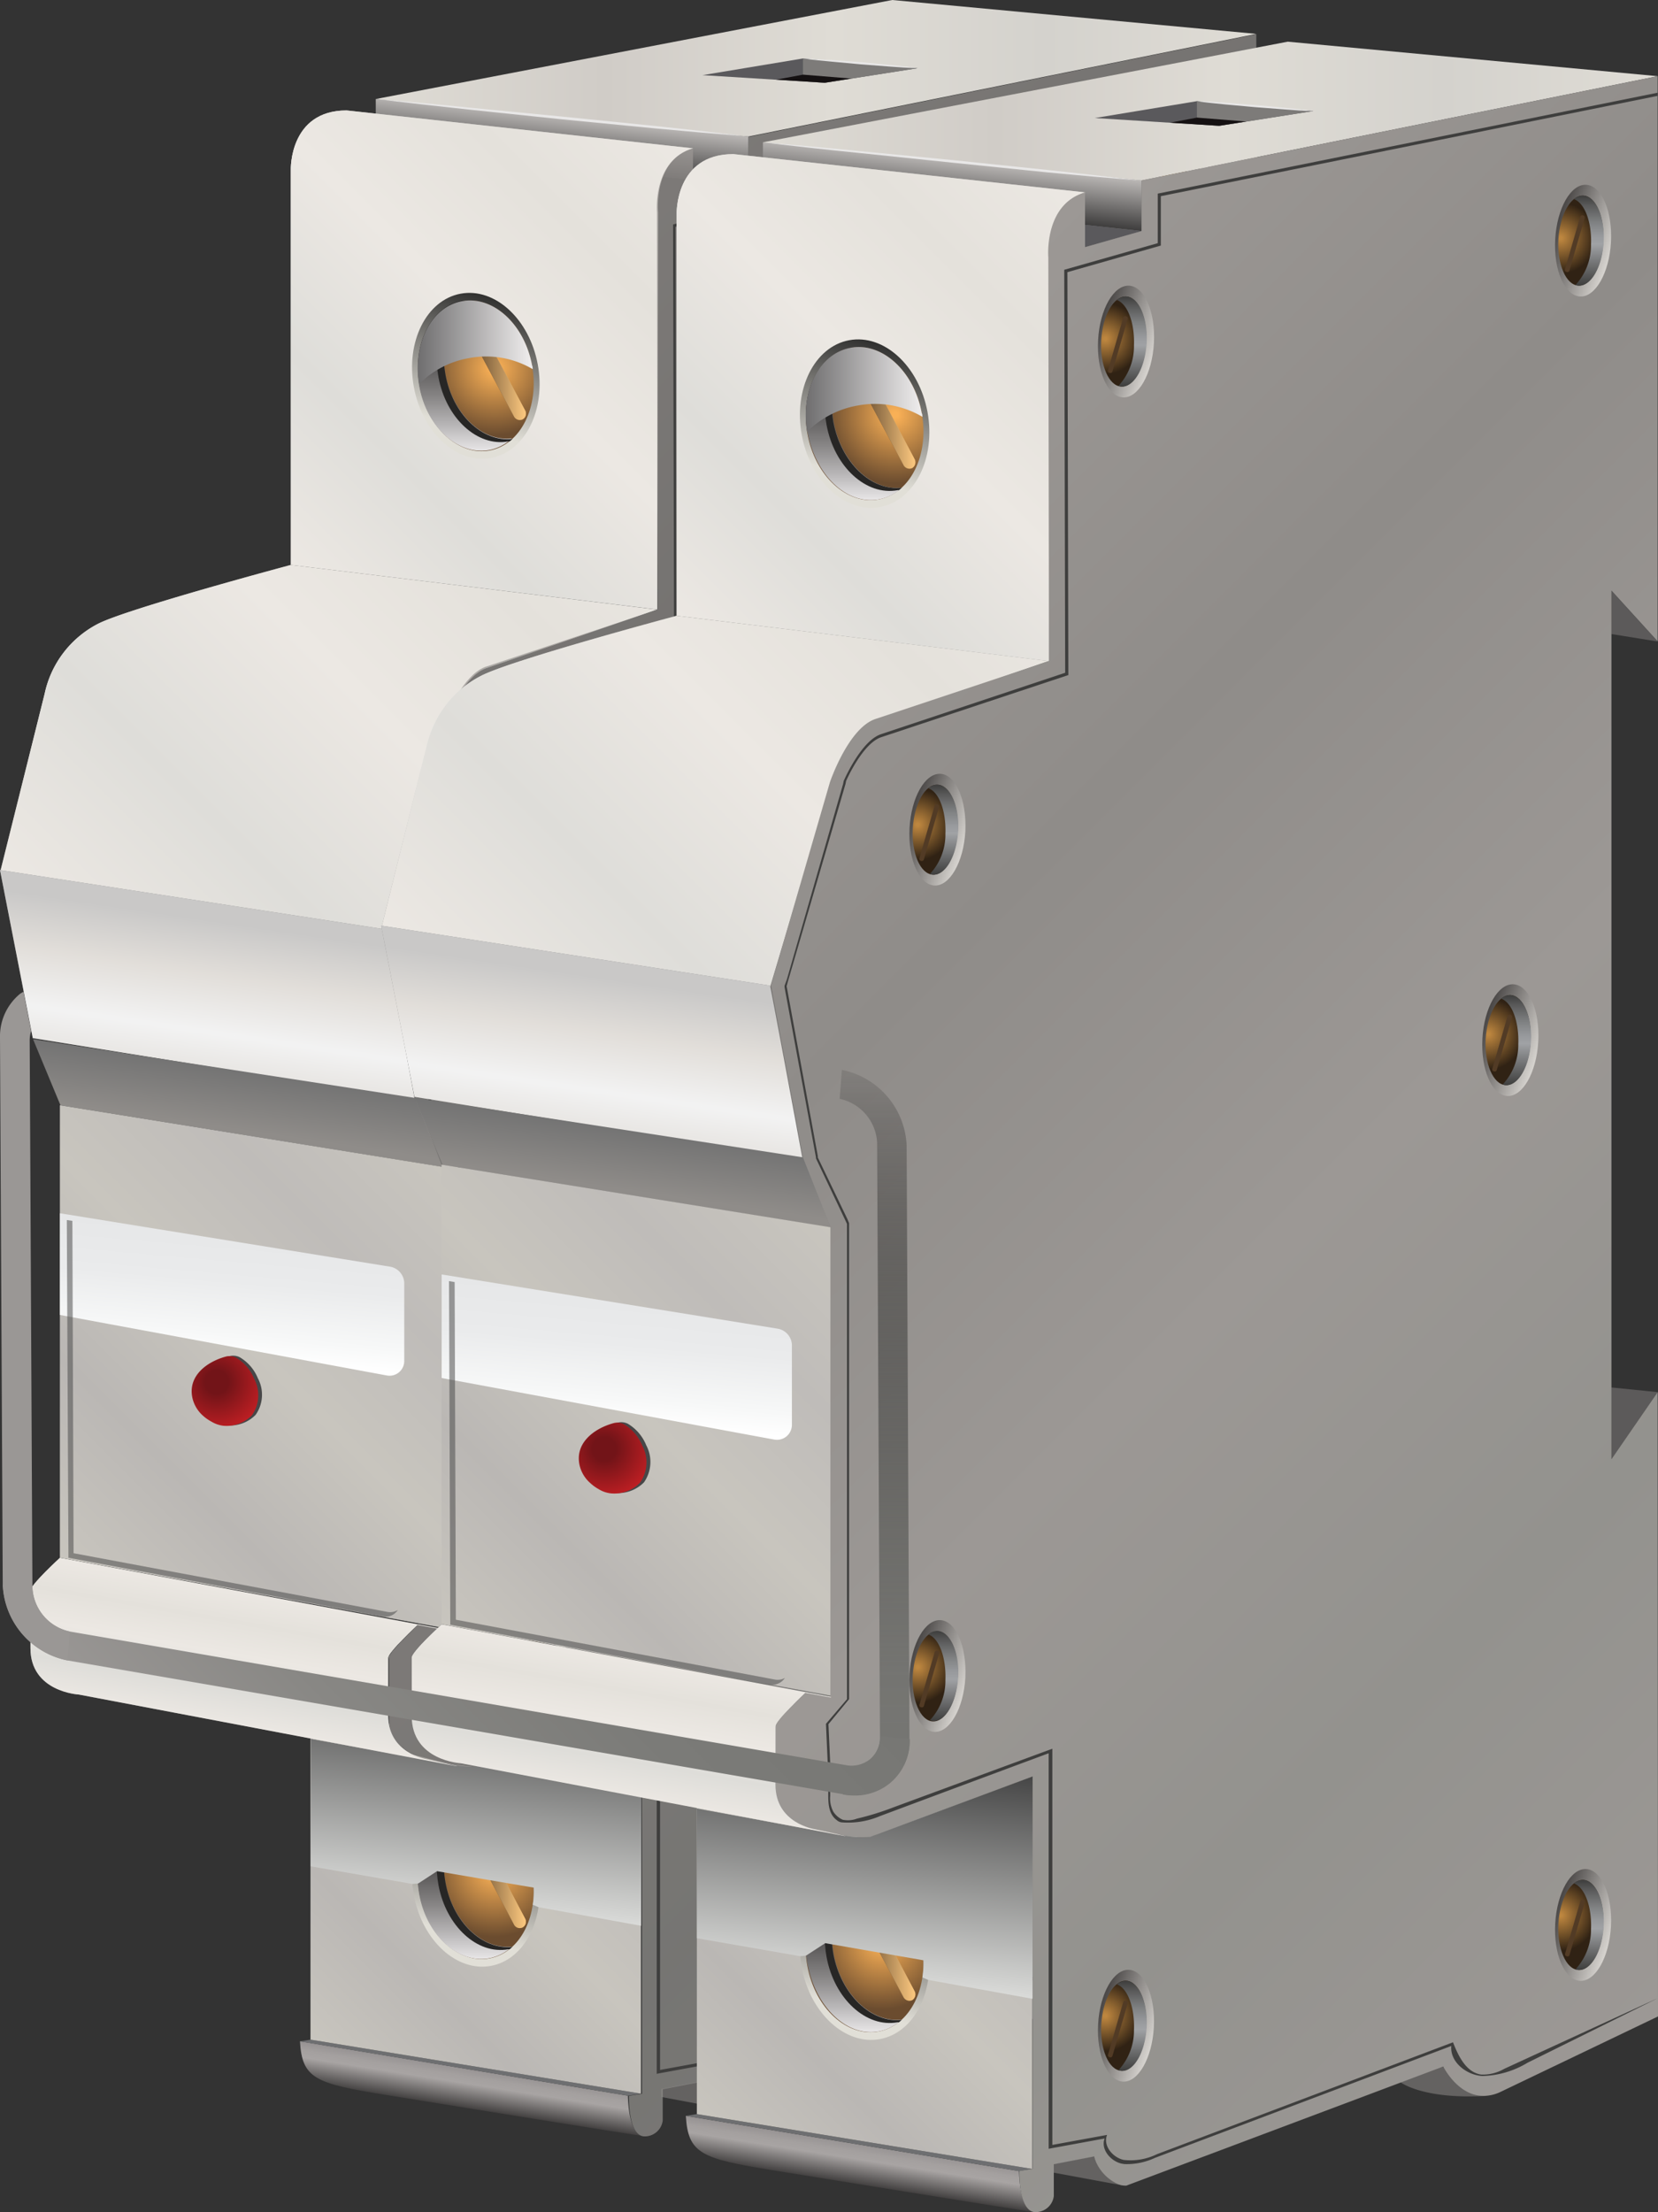 <svg xmlns="http://www.w3.org/2000/svg" xmlns:xlink="http://www.w3.org/1999/xlink" viewBox="0 0 193.79 258.46"><rect x="0" y="0" width="193.79" height="258.46" fill="#333333" stroke="none"/><defs><style>.cls-1{isolation:isolate;}.cls-2{fill:#646261;}.cls-3{fill:url(#linear-gradient);}.cls-4{fill:url(#linear-gradient-2);}.cls-5{fill:url(#linear-gradient-3);}.cls-102,.cls-106,.cls-110,.cls-114,.cls-119,.cls-12,.cls-121,.cls-123,.cls-124,.cls-127,.cls-24,.cls-28,.cls-32,.cls-36,.cls-40,.cls-44,.cls-48,.cls-52,.cls-58,.cls-6,.cls-60,.cls-62,.cls-64,.cls-69,.cls-73,.cls-75,.cls-79,.cls-8,.cls-86,.cls-90,.cls-94,.cls-98{mix-blend-mode:multiply;}.cls-6{fill:url(#linear-gradient-4);}.cls-7{fill:url(#未命名的渐变_63);}.cls-75,.cls-8{opacity:0.9;}.cls-8{fill:url(#未命名的渐变_80);}.cls-9{fill:url(#未命名的渐变_83);}.cls-10{fill:url(#linear-gradient-5);}.cls-11{fill:url(#linear-gradient-6);}.cls-12{fill:url(#linear-gradient-7);}.cls-13{fill:#5a595c;}.cls-14{fill:url(#linear-gradient-8);}.cls-15{fill:#6e6f71;}.cls-16{fill:url(#linear-gradient-9);}.cls-17{fill:#5c5a5a;}.cls-18{opacity:0.7;fill:url(#linear-gradient-10);}.cls-19{fill:#3e3e3d;}.cls-20{fill:#7d7b79;}.cls-21{fill:url(#linear-gradient-11);}.cls-22{fill:url(#radial-gradient);}.cls-23{fill:url(#linear-gradient-12);}.cls-24{fill:url(#linear-gradient-13);}.cls-25{fill:url(#linear-gradient-14);}.cls-26{fill:url(#radial-gradient-2);}.cls-27{fill:url(#linear-gradient-15);}.cls-28{fill:url(#linear-gradient-16);}.cls-29{fill:url(#linear-gradient-17);}.cls-30{fill:url(#radial-gradient-3);}.cls-31{fill:url(#linear-gradient-18);}.cls-32{fill:url(#linear-gradient-19);}.cls-33{fill:url(#linear-gradient-20);}.cls-34{fill:url(#radial-gradient-4);}.cls-35{fill:url(#linear-gradient-21);}.cls-36{fill:url(#linear-gradient-22);}.cls-37{fill:url(#linear-gradient-23);}.cls-38{fill:url(#radial-gradient-5);}.cls-39{fill:url(#linear-gradient-24);}.cls-40{fill:url(#linear-gradient-25);}.cls-41{fill:url(#linear-gradient-26);}.cls-42{fill:url(#radial-gradient-6);}.cls-43{fill:url(#linear-gradient-27);}.cls-44{fill:url(#linear-gradient-28);}.cls-45{fill:url(#linear-gradient-29);}.cls-46{fill:url(#radial-gradient-7);}.cls-47{fill:url(#linear-gradient-30);}.cls-48{fill:url(#linear-gradient-31);}.cls-49{fill:url(#radial-gradient-8);}.cls-50{fill:url(#linear-gradient-32);}.cls-51{fill:url(#linear-gradient-33);}.cls-52{fill:url(#linear-gradient-34);}.cls-53{fill:#272625;}.cls-54{fill:url(#linear-gradient-35);}.cls-55{fill:url(#radial-gradient-11);}.cls-56{fill:url(#linear-gradient-36);}.cls-57{fill:url(#linear-gradient-37);}.cls-58{fill:url(#linear-gradient-38);}.cls-59{fill:url(#linear-gradient-39);}.cls-60{fill:url(#linear-gradient-40);}.cls-61{fill:url(#Super_Soft_Black_Vignette_3);}.cls-62{fill:url(#linear-gradient-41);}.cls-63{fill:#e8e7e7;}.cls-64{fill:url(#linear-gradient-42);}.cls-65,.cls-67{fill:#474748;}.cls-66{fill:url(#未命名的渐变_44);}.cls-67{opacity:0.52;}.cls-68{fill:url(#未命名的渐变_84);}.cls-69{fill:url(#linear-gradient-43);}.cls-70{fill:url(#linear-gradient-44);}.cls-71{fill:url(#linear-gradient-45);}.cls-72{fill:url(#linear-gradient-46);}.cls-73{fill:url(#linear-gradient-47);}.cls-74{fill:url(#未命名的渐变_63-2);}.cls-75{fill:url(#未命名的渐变_80-2);}.cls-76{fill:url(#未命名的渐变_83-2);}.cls-77{fill:url(#linear-gradient-48);}.cls-78{fill:url(#linear-gradient-49);}.cls-79{fill:url(#linear-gradient-50);}.cls-80{fill:url(#linear-gradient-51);}.cls-81{fill:url(#linear-gradient-52);}.cls-82{fill:url(#linear-gradient-53);}.cls-83{fill:url(#linear-gradient-54);}.cls-84{fill:url(#radial-gradient-14);}.cls-85{fill:url(#linear-gradient-55);}.cls-86{fill:url(#linear-gradient-56);}.cls-87{fill:url(#linear-gradient-57);}.cls-88{fill:url(#radial-gradient-15);}.cls-89{fill:url(#linear-gradient-58);}.cls-90{fill:url(#linear-gradient-59);}.cls-91{fill:url(#linear-gradient-60);}.cls-92{fill:url(#radial-gradient-16);}.cls-93{fill:url(#linear-gradient-61);}.cls-94{fill:url(#linear-gradient-62);}.cls-95{fill:url(#linear-gradient-63);}.cls-96{fill:url(#radial-gradient-17);}.cls-97{fill:url(#linear-gradient-64);}.cls-98{fill:url(#linear-gradient-65);}.cls-99{fill:url(#linear-gradient-66);}.cls-100{fill:url(#radial-gradient-18);}.cls-101{fill:url(#linear-gradient-67);}.cls-102{fill:url(#linear-gradient-68);}.cls-103{fill:url(#linear-gradient-69);}.cls-104{fill:url(#radial-gradient-19);}.cls-105{fill:url(#linear-gradient-70);}.cls-106{fill:url(#linear-gradient-71);}.cls-107{fill:url(#linear-gradient-72);}.cls-108{fill:url(#radial-gradient-20);}.cls-109{fill:url(#linear-gradient-73);}.cls-110{fill:url(#linear-gradient-74);}.cls-111{fill:url(#radial-gradient-21);}.cls-112{fill:url(#linear-gradient-75);}.cls-113{fill:url(#linear-gradient-76);}.cls-114{fill:url(#linear-gradient-77);}.cls-115{fill:url(#linear-gradient-78);}.cls-116{fill:url(#radial-gradient-24);}.cls-117{fill:url(#linear-gradient-79);}.cls-118{fill:url(#linear-gradient-80);}.cls-119{fill:url(#linear-gradient-81);}.cls-120{fill:url(#linear-gradient-82);}.cls-121{fill:url(#linear-gradient-83);}.cls-122{fill:url(#Super_Soft_Black_Vignette_3-2);}.cls-123{fill:url(#linear-gradient-84);}.cls-124{fill:url(#linear-gradient-85);}.cls-125{fill:url(#未命名的渐变_44-2);}.cls-126{fill:url(#未命名的渐变_84-2);}.cls-127{fill:url(#linear-gradient-86);}.cls-128{fill:url(#未命名的渐变_140);}.cls-129{fill:url(#未命名的渐变_131);}.cls-130{fill:#9a9795;}</style><linearGradient id="linear-gradient" x1="65.36" y1="19.79" x2="66.03" y2="13.68" gradientUnits="userSpaceOnUse"><stop offset="0" stop-color="#353434"/><stop offset="1" stop-color="#b9b6b4"/></linearGradient><linearGradient id="linear-gradient-2" x1="43.92" y1="7.97" x2="146.84" y2="7.97" gradientUnits="userSpaceOnUse"><stop offset="0" stop-color="#dfdcd5"/><stop offset="0.26" stop-color="#d0ccc7"/><stop offset="0.52" stop-color="#dfdcd5"/><stop offset="0.76" stop-color="#d4d2cd"/><stop offset="1" stop-color="#dfdcd5"/></linearGradient><linearGradient id="linear-gradient-3" x1="36.21" y1="107.74" x2="41.03" y2="61.91" gradientUnits="userSpaceOnUse"><stop offset="0" stop-color="#818180"/><stop offset="0.56" stop-color="#f2f3f2"/><stop offset="0.62" stop-color="#e5e6e5"/><stop offset="0.73" stop-color="#c4c5c3"/><stop offset="0.87" stop-color="#8e8f8d"/><stop offset="1" stop-color="#575856"/></linearGradient><linearGradient id="linear-gradient-4" x1="8.41" y1="110.05" x2="68.28" y2="50.18" gradientUnits="userSpaceOnUse"><stop offset="0" stop-color="#ece8e3"/><stop offset="0.26" stop-color="#deddd9"/><stop offset="0.52" stop-color="#ece8e3"/><stop offset="0.76" stop-color="#e4e1db"/><stop offset="1" stop-color="#ece8e3"/></linearGradient><linearGradient id="未命名的渐变_63" x1="76.05" y1="115.07" x2="76.91" y2="115.07" gradientUnits="userSpaceOnUse"><stop offset="0" stop-color="#818180"/><stop offset="0.56" stop-color="#a3a3a3"/><stop offset="0.67" stop-color="#969796"/><stop offset="0.85" stop-color="#757675"/><stop offset="1" stop-color="#575856"/></linearGradient><linearGradient id="未命名的渐变_80" x1="22.46" y1="127.07" x2="26.24" y2="101.58" gradientUnits="userSpaceOnUse"><stop offset="0" stop-color="#ece8e3"/><stop offset="0.26" stop-color="#fff"/><stop offset="0.52" stop-color="#ece8e3"/><stop offset="0.76" stop-color="#d1d0cf"/><stop offset="1" stop-color="#d1d0cf"/></linearGradient><linearGradient id="未命名的渐变_83" x1="27.08" y1="133.66" x2="28.59" y2="123.49" gradientUnits="userSpaceOnUse"><stop offset="0.17" stop-color="#8f8c89"/><stop offset="0.88" stop-color="#727272"/></linearGradient><linearGradient id="linear-gradient-5" x1="6.99" y1="182" x2="52.19" y2="136.8" gradientUnits="userSpaceOnUse"><stop offset="0" stop-color="#c8c5be"/><stop offset="0.26" stop-color="#bab7b4"/><stop offset="0.52" stop-color="#c8c5be"/><stop offset="0.76" stop-color="#bfbcb9"/><stop offset="1" stop-color="#c8c5be"/></linearGradient><linearGradient id="linear-gradient-6" x1="52.75" y1="70.59" x2="58.85" y2="12.58" gradientUnits="userSpaceOnUse"><stop offset="0" stop-color="#999895"/><stop offset="0.87" stop-color="#f2f3f2"/><stop offset="1" stop-color="#a6a5a1"/></linearGradient><linearGradient id="linear-gradient-7" x1="33.64" y1="65.65" x2="81.5" y2="17.79" xlink:href="#linear-gradient-4"/><linearGradient id="linear-gradient-8" x1="54.68" y1="246.92" x2="55.58" y2="241.26" gradientUnits="userSpaceOnUse"><stop offset="0" stop-color="#2e2c2c"/><stop offset="0.6" stop-color="#a8a4a3"/><stop offset="0.74" stop-color="#a4a09f"/><stop offset="0.88" stop-color="#999595"/><stop offset="1" stop-color="#888484"/></linearGradient><linearGradient id="linear-gradient-9" x1="38.5" y1="240.47" x2="77.22" y2="201.74" xlink:href="#linear-gradient-5"/><linearGradient id="linear-gradient-10" x1="40.69" y1="56.66" x2="178.98" y2="194.94" gradientUnits="userSpaceOnUse"><stop offset="0" stop-color="#9c9895"/><stop offset="0.26" stop-color="#8f8c89"/><stop offset="0.52" stop-color="#9c9895"/><stop offset="0.76" stop-color="#93928e"/><stop offset="1" stop-color="#9c9895"/></linearGradient><linearGradient id="linear-gradient-11" x1="82.44" y1="33.35" x2="90.24" y2="36.06" gradientUnits="userSpaceOnUse"><stop offset="0" stop-color="#4b4847"/><stop offset="1" stop-color="#f0ede8"/></linearGradient><radialGradient id="radial-gradient" cx="175.93" cy="35.4" r="3.89" gradientTransform="translate(112.47 -153.98) rotate(86.81) scale(1.05)" gradientUnits="userSpaceOnUse"><stop offset="0.04" stop-color="#bd863f"/><stop offset="1" stop-color="#302214"/></radialGradient><linearGradient id="linear-gradient-12" x1="86.33" y1="39.66" x2="86.33" y2="29.3" gradientUnits="userSpaceOnUse"><stop offset="0" stop-color="#3e3e3d"/><stop offset="0.46" stop-color="#a0a2a5"/><stop offset="0.55" stop-color="#97999c"/><stop offset="0.7" stop-color="#7f8182"/><stop offset="0.89" stop-color="#595959"/><stop offset="1" stop-color="#3e3e3d"/></linearGradient><linearGradient id="linear-gradient-13" x1="-77.19" y1="2264.45" x2="-76.24" y2="2263.93" gradientTransform="matrix(-0.47, 0.59, -0.88, -0.31, 2049.77, 792.85)" gradientUnits="userSpaceOnUse"><stop offset="0" stop-color="#523b25"/><stop offset="0.96" stop-color="#f9c47b"/></linearGradient><linearGradient id="linear-gradient-14" x1="135.01" y1="21.74" x2="142.82" y2="24.45" xlink:href="#linear-gradient-11"/><radialGradient id="radial-gradient-2" cx="225.79" cy="24.4" r="3.89" gradientTransform="translate(-101.22 -3.02) scale(1.05)" xlink:href="#radial-gradient"/><linearGradient id="linear-gradient-15" x1="138.91" y1="28.05" x2="138.91" y2="17.69" xlink:href="#linear-gradient-12"/><linearGradient id="linear-gradient-16" x1="-27.09" y1="2208.76" x2="-26.13" y2="2208.23" gradientTransform="matrix(-0.47, 0.59, -0.88, -0.31, 2076.96, 732.93)" xlink:href="#linear-gradient-13"/><linearGradient id="linear-gradient-17" x1="126.65" y1="113.68" x2="134.45" y2="116.38" xlink:href="#linear-gradient-11"/><radialGradient id="radial-gradient-3" cx="217.86" cy="111.58" r="3.89" gradientTransform="translate(-101.22 -3.02) scale(1.05)" xlink:href="#radial-gradient"/><linearGradient id="linear-gradient-18" x1="130.54" y1="119.98" x2="130.54" y2="109.63" xlink:href="#linear-gradient-12"/><linearGradient id="linear-gradient-19" x1="38.41" y1="2276.62" x2="39.37" y2="2276.1" gradientTransform="matrix(-0.47, 0.59, -0.88, -0.31, 2158.93, 808.1)" xlink:href="#linear-gradient-13"/><linearGradient id="linear-gradient-20" x1="60.74" y1="89.48" x2="68.55" y2="92.18" xlink:href="#linear-gradient-11"/><radialGradient id="radial-gradient-4" cx="155.36" cy="88.63" r="3.89" gradientTransform="translate(-101.22 -3.02) scale(1.05)" xlink:href="#radial-gradient"/><linearGradient id="linear-gradient-21" x1="64.64" y1="95.78" x2="64.64" y2="85.43" xlink:href="#linear-gradient-12"/><linearGradient id="linear-gradient-22" x1="-55.99" y1="2321.06" x2="-55.03" y2="2320.53" gradientTransform="matrix(-0.47, 0.59, -0.88, -0.31, 2087.89, 854.57)" xlink:href="#linear-gradient-13"/><linearGradient id="linear-gradient-23" x1="60.74" y1="186.78" x2="68.55" y2="189.49" xlink:href="#linear-gradient-11"/><radialGradient id="radial-gradient-5" cx="155.36" cy="180.91" r="3.89" gradientTransform="translate(-101.22 -3.02) scale(1.05)" xlink:href="#radial-gradient"/><linearGradient id="linear-gradient-24" x1="64.64" y1="193.09" x2="64.64" y2="182.73" xlink:href="#linear-gradient-12"/><linearGradient id="linear-gradient-25" x1="23.38" y1="2384.79" x2="24.34" y2="2384.26" gradientTransform="matrix(-0.47, 0.59, -0.88, -0.31, 2181.81, 923.5)" xlink:href="#linear-gradient-13"/><linearGradient id="linear-gradient-26" x1="82.44" y1="227.02" x2="90.24" y2="229.73" gradientTransform="translate(308.71 129.88) rotate(86.81)" xlink:href="#linear-gradient-11"/><radialGradient id="radial-gradient-6" cx="175.93" cy="219.06" r="3.89" gradientTransform="translate(305.84 28.9) rotate(86.81) scale(1.05)" xlink:href="#radial-gradient"/><linearGradient id="linear-gradient-27" x1="86.33" y1="233.33" x2="86.33" y2="222.97" xlink:href="#linear-gradient-12"/><linearGradient id="linear-gradient-28" x1="80.78" y1="2391.3" x2="81.74" y2="2390.77" gradientTransform="matrix(-0.47, 0.59, -0.88, -0.31, 2235.73, 932.86)" xlink:href="#linear-gradient-13"/><linearGradient id="linear-gradient-29" x1="135.01" y1="215.42" x2="142.82" y2="218.12" xlink:href="#linear-gradient-11"/><radialGradient id="radial-gradient-7" cx="225.79" cy="208.06" r="3.89" gradientTransform="translate(-101.22 -3.02) scale(1.05)" xlink:href="#radial-gradient"/><linearGradient id="linear-gradient-30" x1="138.91" y1="221.72" x2="138.91" y2="211.37" xlink:href="#linear-gradient-12"/><linearGradient id="linear-gradient-31" x1="130.88" y1="2335.6" x2="131.84" y2="2335.08" gradientTransform="matrix(-0.47, 0.59, -0.88, -0.31, 2262.67, 873.55)" xlink:href="#linear-gradient-13"/><radialGradient id="radial-gradient-8" cx="151.46" cy="43.87" r="7.45" gradientTransform="translate(-90.05 -30.79) rotate(10.49) scale(1.05)" gradientUnits="userSpaceOnUse"><stop offset="0.04" stop-color="#f9b056"/><stop offset="1" stop-color="#6b4c2f"/></radialGradient><linearGradient id="linear-gradient-32" x1="53.96" y1="49.84" x2="58.72" y2="32.79" gradientTransform="translate(8.93 -9.39) rotate(10.49)" gradientUnits="userSpaceOnUse"><stop offset="0" stop-color="#e1dfd7"/><stop offset="1" stop-color="#171717"/></linearGradient><linearGradient id="linear-gradient-33" x1="54.37" y1="52.71" x2="54.37" y2="35.14" gradientUnits="userSpaceOnUse"><stop offset="0" stop-color="#e8e6e7"/><stop offset="0.16" stop-color="#bbb9ba"/><stop offset="0.37" stop-color="#858383"/><stop offset="0.57" stop-color="#5a5858"/><stop offset="0.75" stop-color="#3b3939"/><stop offset="0.9" stop-color="#282726"/><stop offset="1" stop-color="#21201f"/></linearGradient><linearGradient id="linear-gradient-34" x1="57.05" y1="43.7" x2="58.91" y2="42.68" gradientUnits="userSpaceOnUse"><stop offset="0" stop-color="#523b26"/><stop offset="0.96" stop-color="#f7c47c"/></linearGradient><linearGradient id="linear-gradient-35" x1="54.49" y1="43.18" x2="61.49" y2="43.18" xlink:href="#linear-gradient-34"/><radialGradient id="radial-gradient-11" cx="151.46" cy="210.94" r="7.45" gradientTransform="translate(-57.97 -27.85) rotate(10.49) scale(1.05)" xlink:href="#radial-gradient-8"/><linearGradient id="linear-gradient-36" x1="53.96" y1="226.01" x2="58.72" y2="208.96" gradientTransform="translate(41.01 -6.45) rotate(10.49)" xlink:href="#linear-gradient-32"/><linearGradient id="linear-gradient-37" x1="54.37" y1="228.88" x2="54.37" y2="211.31" xlink:href="#linear-gradient-33"/><linearGradient id="linear-gradient-38" x1="57.05" y1="219.87" x2="58.91" y2="218.85" xlink:href="#linear-gradient-34"/><linearGradient id="linear-gradient-39" x1="54.49" y1="219.35" x2="61.49" y2="219.35" xlink:href="#linear-gradient-34"/><linearGradient id="linear-gradient-40" x1="54.7" y1="222.92" x2="57.36" y2="197.62" gradientUnits="userSpaceOnUse"><stop offset="0" stop-color="#dadbd9"/><stop offset="1" stop-color="#464646"/></linearGradient><radialGradient id="Super_Soft_Black_Vignette_3" cx="186.19" cy="11.58" r="2.97" gradientTransform="translate(-101.22 -3.02) scale(1.05)" gradientUnits="userSpaceOnUse"><stop offset="0.57" stop-color="#151112"/><stop offset="0.8" stop-color="#151112"/><stop offset="1" stop-color="#151112"/></radialGradient><linearGradient id="linear-gradient-41" x1="26.38" y1="158.73" x2="27.7" y2="143.69" gradientUnits="userSpaceOnUse"><stop offset="0" stop-color="#fff"/><stop offset="0.18" stop-color="#f7f8f8"/><stop offset="0.6" stop-color="#eaebec"/><stop offset="1" stop-color="#e6e7e8"/></linearGradient><linearGradient id="linear-gradient-42" x1="48.85" y1="39.98" x2="62.26" y2="39.98" gradientUnits="userSpaceOnUse"><stop offset="0" stop-color="#6f6e6f"/><stop offset="1" stop-color="#f0eeee"/></linearGradient><radialGradient id="未命名的渐变_44" cx="25.33" cy="161.48" r="7.98" gradientUnits="userSpaceOnUse"><stop offset="0.17" stop-color="#721418"/><stop offset="1" stop-color="#e72429"/></radialGradient><linearGradient id="未命名的渐变_84" x1="27.48" y1="201.75" x2="30.24" y2="186.09" gradientUnits="userSpaceOnUse"><stop offset="0" stop-color="#818180"/><stop offset="0.86" stop-color="#f2f3f2"/><stop offset="0.87" stop-color="#e5e6e5"/><stop offset="0.91" stop-color="#c4c5c3"/><stop offset="0.96" stop-color="#8e8f8d"/><stop offset="1" stop-color="#575856"/></linearGradient><linearGradient id="linear-gradient-43" x1="27.47" y1="201.77" x2="30.24" y2="186.09" xlink:href="#linear-gradient-4"/><linearGradient id="linear-gradient-44" x1="110.95" y1="24.98" x2="111.63" y2="18.77" xlink:href="#linear-gradient"/><linearGradient id="linear-gradient-45" x1="89.17" y1="12.97" x2="193.75" y2="12.97" xlink:href="#linear-gradient-2"/><linearGradient id="linear-gradient-46" x1="81.34" y1="114.34" x2="86.23" y2="67.78" xlink:href="#linear-gradient-3"/><linearGradient id="linear-gradient-47" x1="53.09" y1="116.7" x2="113.92" y2="55.86" xlink:href="#linear-gradient-4"/><linearGradient id="未命名的渐变_63-2" x1="121.82" y1="121.8" x2="122.69" y2="121.8" xlink:href="#未命名的渐变_63"/><linearGradient id="未命名的渐变_80-2" x1="67.37" y1="133.98" x2="71.2" y2="108.08" xlink:href="#未命名的渐变_80"/><linearGradient id="未命名的渐变_83-2" x1="72.06" y1="140.68" x2="73.59" y2="130.35" xlink:href="#未命名的渐变_83"/><linearGradient id="linear-gradient-48" x1="51.64" y1="189.8" x2="97.57" y2="143.87" xlink:href="#linear-gradient-5"/><linearGradient id="linear-gradient-49" x1="98.14" y1="76.6" x2="104.34" y2="17.66" xlink:href="#linear-gradient-6"/><linearGradient id="linear-gradient-50" x1="78.72" y1="71.58" x2="127.35" y2="22.95" xlink:href="#linear-gradient-4"/><linearGradient id="linear-gradient-51" x1="100.11" y1="255.77" x2="101.02" y2="250.02" xlink:href="#linear-gradient-8"/><linearGradient id="linear-gradient-52" x1="83.66" y1="249.21" x2="123.01" y2="209.86" xlink:href="#linear-gradient-5"/><linearGradient id="linear-gradient-53" x1="85.89" y1="62.44" x2="226.4" y2="202.95" xlink:href="#linear-gradient-10"/><linearGradient id="linear-gradient-54" x1="128.31" y1="38.76" x2="136.24" y2="41.51" xlink:href="#linear-gradient-11"/><radialGradient id="radial-gradient-14" cx="219.46" cy="40.55" r="3.95" gradientTransform="translate(161.24 -194.7) rotate(86.81) scale(1.05)" xlink:href="#radial-gradient"/><linearGradient id="linear-gradient-55" x1="132.27" y1="45.17" x2="132.27" y2="34.64" xlink:href="#linear-gradient-12"/><linearGradient id="linear-gradient-56" x1="-20.76" y1="2226.02" x2="-19.79" y2="2225.49" gradientTransform="matrix(-0.47, 0.59, -0.88, -0.31, 2088.12, 752.68)" xlink:href="#linear-gradient-13"/><linearGradient id="linear-gradient-57" x1="181.73" y1="26.97" x2="189.66" y2="29.72" xlink:href="#linear-gradient-11"/><radialGradient id="radial-gradient-15" cx="270.12" cy="29.36" r="3.95" gradientTransform="translate(-101.22 -3.02) scale(1.05)" xlink:href="#radial-gradient"/><linearGradient id="linear-gradient-58" x1="185.69" y1="33.38" x2="185.69" y2="22.85" xlink:href="#linear-gradient-12"/><linearGradient id="linear-gradient-59" x1="30.15" y1="2169.43" x2="31.12" y2="2168.9" gradientTransform="matrix(-0.47, 0.59, -0.88, -0.31, 2115.72, 691.81)" xlink:href="#linear-gradient-13"/><linearGradient id="linear-gradient-60" x1="173.23" y1="120.38" x2="181.16" y2="123.13" xlink:href="#linear-gradient-11"/><radialGradient id="radial-gradient-16" cx="262.06" cy="117.95" r="3.95" gradientTransform="translate(-101.22 -3.02) scale(1.05)" xlink:href="#radial-gradient"/><linearGradient id="linear-gradient-61" x1="177.19" y1="126.79" x2="177.19" y2="116.26" xlink:href="#linear-gradient-12"/><linearGradient id="linear-gradient-62" x1="96.71" y1="2238.39" x2="97.68" y2="2237.85" gradientTransform="matrix(-0.47, 0.59, -0.88, -0.31, 2199.03, 768.18)" xlink:href="#linear-gradient-13"/><linearGradient id="linear-gradient-63" x1="106.26" y1="95.79" x2="114.19" y2="98.54" xlink:href="#linear-gradient-11"/><radialGradient id="radial-gradient-17" cx="198.56" cy="94.63" r="3.95" gradientTransform="translate(-101.22 -3.02) scale(1.05)" xlink:href="#radial-gradient"/><linearGradient id="linear-gradient-64" x1="110.22" y1="102.2" x2="110.22" y2="91.67" xlink:href="#linear-gradient-12"/><linearGradient id="linear-gradient-65" x1="0.79" y1="2283.54" x2="1.76" y2="2283" gradientTransform="matrix(-0.47, 0.59, -0.88, -0.31, 2126.86, 815.38)" xlink:href="#linear-gradient-13"/><linearGradient id="linear-gradient-66" x1="106.26" y1="194.66" x2="114.19" y2="197.41" xlink:href="#linear-gradient-11"/><radialGradient id="radial-gradient-18" cx="198.56" cy="188.39" r="3.95" gradientTransform="translate(-101.22 -3.02) scale(1.05)" xlink:href="#radial-gradient"/><linearGradient id="linear-gradient-67" x1="110.22" y1="201.07" x2="110.22" y2="190.54" xlink:href="#linear-gradient-12"/><linearGradient id="linear-gradient-68" x1="81.43" y1="2348.29" x2="82.4" y2="2347.76" gradientTransform="matrix(-0.47, 0.59, -0.88, -0.31, 2222.26, 885.45)" xlink:href="#linear-gradient-13"/><linearGradient id="linear-gradient-69" x1="128.31" y1="235.54" x2="136.24" y2="238.29" gradientTransform="translate(360.6 92.09) rotate(86.81)" xlink:href="#linear-gradient-11"/><radialGradient id="radial-gradient-19" cx="219.46" cy="227.16" r="3.95" gradientTransform="translate(357.72 -8.88) rotate(86.81) scale(1.05)" xlink:href="#radial-gradient"/><linearGradient id="linear-gradient-70" x1="132.27" y1="241.95" x2="132.27" y2="231.43" xlink:href="#linear-gradient-12"/><linearGradient id="linear-gradient-71" x1="139.75" y1="2354.9" x2="140.72" y2="2354.37" gradientTransform="matrix(-0.47, 0.59, -0.88, -0.31, 2277.07, 894.93)" xlink:href="#linear-gradient-13"/><linearGradient id="linear-gradient-72" x1="181.73" y1="223.75" x2="189.66" y2="226.5" xlink:href="#linear-gradient-11"/><radialGradient id="radial-gradient-20" cx="270.12" cy="215.98" r="3.95" gradientTransform="translate(-101.22 -3.02) scale(1.05)" xlink:href="#radial-gradient"/><linearGradient id="linear-gradient-73" x1="185.69" y1="230.16" x2="185.69" y2="219.64" xlink:href="#linear-gradient-12"/><linearGradient id="linear-gradient-74" x1="190.66" y1="2298.31" x2="191.63" y2="2297.78" gradientTransform="matrix(-0.47, 0.59, -0.88, -0.31, 2304.44, 834.67)" xlink:href="#linear-gradient-13"/><radialGradient id="radial-gradient-21" cx="194.6" cy="49.15" r="7.57" gradientTransform="matrix(1.04, 0.19, -0.19, 1.04, -88.28, -38.97)" xlink:href="#radial-gradient-8"/><linearGradient id="linear-gradient-75" x1="99.37" y1="55.52" x2="104.21" y2="38.19" gradientTransform="translate(10.7 -17.57) rotate(10.49)" xlink:href="#linear-gradient-32"/><linearGradient id="linear-gradient-76" x1="99.79" y1="58.43" x2="99.79" y2="40.58" xlink:href="#linear-gradient-33"/><linearGradient id="linear-gradient-77" x1="102.51" y1="49.28" x2="104.4" y2="48.24" xlink:href="#linear-gradient-34"/><linearGradient id="linear-gradient-78" x1="99.91" y1="48.75" x2="107.03" y2="48.75" xlink:href="#linear-gradient-34"/><radialGradient id="radial-gradient-24" cx="194.6" cy="218.9" r="7.57" gradientTransform="translate(-55.68 -35.98) rotate(10.49) scale(1.05)" xlink:href="#radial-gradient-8"/><linearGradient id="linear-gradient-79" x1="99.37" y1="234.52" x2="104.21" y2="217.19" gradientTransform="translate(43.3 -14.58) rotate(10.49)" xlink:href="#linear-gradient-32"/><linearGradient id="linear-gradient-80" x1="99.79" y1="237.43" x2="99.79" y2="219.58" xlink:href="#linear-gradient-33"/><linearGradient id="linear-gradient-81" x1="102.51" y1="228.28" x2="104.4" y2="227.24" xlink:href="#linear-gradient-34"/><linearGradient id="linear-gradient-82" x1="99.91" y1="227.75" x2="107.03" y2="227.75" xlink:href="#linear-gradient-34"/><linearGradient id="linear-gradient-83" x1="100.12" y1="231.37" x2="102.82" y2="205.67" xlink:href="#linear-gradient-40"/><radialGradient id="Super_Soft_Black_Vignette_3-2" cx="229.88" cy="16.34" r="3.01" xlink:href="#Super_Soft_Black_Vignette_3"/><linearGradient id="linear-gradient-84" x1="71.35" y1="166.16" x2="72.69" y2="150.87" xlink:href="#linear-gradient-41"/><linearGradient id="linear-gradient-85" x1="94.18" y1="45.5" x2="107.81" y2="45.5" xlink:href="#linear-gradient-42"/><radialGradient id="未命名的渐变_44-2" cx="70.63" cy="169.31" r="8.11" xlink:href="#未命名的渐变_44"/><linearGradient id="未命名的渐变_84-2" x1="72.46" y1="209.87" x2="75.27" y2="193.95" xlink:href="#未命名的渐变_84"/><linearGradient id="linear-gradient-86" x1="72.46" y1="209.89" x2="75.27" y2="193.95" xlink:href="#linear-gradient-4"/><linearGradient id="未命名的渐变_140" x1="102.22" y1="125" x2="102.22" y2="209.78" gradientUnits="userSpaceOnUse"><stop offset="0" stop-opacity="0.1"/><stop offset="0.05" stop-color="#0b0b0b" stop-opacity="0.18"/><stop offset="0.25" stop-color="#323230" stop-opacity="0.48"/><stop offset="0.45" stop-color="#50504e" stop-opacity="0.7"/><stop offset="0.64" stop-color="#666663" stop-opacity="0.87"/><stop offset="0.83" stop-color="#737370" stop-opacity="0.97"/><stop offset="1" stop-color="#777774"/></linearGradient><linearGradient id="未命名的渐变_131" x1="30.3" y1="218.66" x2="76.04" y2="172.92" gradientUnits="userSpaceOnUse"><stop offset="0" stop-color="#9a9795"/><stop offset="0.31" stop-color="#888784"/><stop offset="0.67" stop-color="#7b7b78"/><stop offset="1" stop-color="#777774"/></linearGradient></defs><title>熔断开关</title><g class="cls-1"><g id="图层_2" data-name="图层 2"><g id="图层_1-2" data-name="图层 1"><path class="cls-2" d="M85.44,246.52,77.31,245v-.93l4.65-.9A6,6,0,0,0,85.44,246.52Z"/><polygon class="cls-3" points="43.92 11.57 43.92 17.04 87.48 21.76 87.48 15.95 43.92 11.57"/><polygon class="cls-4" points="146.84 3.96 87.48 15.95 43.92 11.57 104.29 0 146.84 3.96"/><path class="cls-5" d="M34,66S14.81,71.13,11.42,72.9a12,12,0,0,0-6.2,8.15L.06,101.71l44.69,6.93,7.1-23.74s2-5.83,5-6.84l19.95-6.84Z"/><path class="cls-6" d="M34,66S14.81,71.13,11.42,72.9a12,12,0,0,0-6.2,8.15L.06,101.71l44.69,6.93,7.1-23.74s2-5.83,5-6.84l19.95-6.84Z"/><path class="cls-7" d="M44.76,108.54h0L0,101.65c3.83,19.59,3.83,19.64,3.83,19.64l44.65,7.2C44.79,108.57,44.76,108.54,44.76,108.54Z"/><path class="cls-8" d="M44.76,108.54h0L0,101.65c3.83,19.59,3.83,19.64,3.83,19.64l44.65,7.2C44.79,108.57,44.76,108.54,44.76,108.54Z"/><polygon class="cls-9" points="48.62 128.29 48.59 128.29 3.86 121.41 7.07 129.14 51.72 136.34 48.62 128.29"/><path class="cls-10" d="M51.72,190.18V136.33L7,129.13H7S7,164.85,7,182Z"/><path class="cls-11" d="M81,17.33,40.51,12.9c-6.72,0-6.52,6.93-6.52,6.93V66l42.84,5.21-.08-46.4S76.23,18.74,81,17.33Z"/><path class="cls-12" d="M81,17.33,40.51,12.9c-6.72,0-6.52,6.93-6.52,6.93V66l42.84,5.21.09-46.39S76.26,18.72,81,17.33Z"/><polygon class="cls-13" points="87.48 21.76 80.97 21.06 80.97 23.62 87.48 21.76"/><path class="cls-14" d="M73.39,244.85l-38.33-6.36c.25,4.33,1.73,4.93,9.89,6.25,1.37.22,29.65,4.8,30.28,4.83C73.37,249.37,73.39,244.85,73.39,244.85Z"/><polygon class="cls-15" points="36.32 238.3 36.32 238.3 35.06 238.5 73.39 244.85 74.92 244.61 36.32 238.3"/><path class="cls-16" d="M74.92,244.61l0-45.14-.31.12-.88.32-1.32.49-1.69.63-1.94.72-2.09.78-2.15.8-2.1.78-1.94.72-1.7.63-1.35.5a8.63,8.63,0,0,1-1.2.44,3.63,3.63,0,0,1-1.23,0c-.72-.08-1.44-.16-2.15-.28s-1.41-.3-2.11-.47-1.28-.34-1.92-.49l-1.55-.38-2.26-.56-2.29-.56-2.15-.53-1.87-.46-1.43-.35-.84-.21-.16,0V238.3Z"/><path class="cls-2" d="M127.12,236.2c-7.27.43-9.81-1.55-9.81-1.55l.21-.91,4.65-.9A22.75,22.75,0,0,1,127.12,236.2Z"/><polygon class="cls-17" points="146.84 68.97 141.53 68.11 141.53 63.13 146.84 68.97"/><polygon class="cls-17" points="146.84 155.28 141.53 162.99 141.5 154.74 146.84 155.28"/><path class="cls-18" d="M146.84,155.28,141.53,163V63.13L146.84,69V4L87.48,16v5.81L81,23.62V17.33c-4.76,1.39-4.22,7.48-4.22,7.49l.08,46.4-20,6.65c-3.13,1-5.25,7.28-5.25,7.28l-6.77,23.33,3.68,19.8,3.16,8v54l-2.78-.52-2,2-1,1.11-.49.69.06.29v7.24c0,2.41,2.36,5.32,10.73,5.4l18.84-7,0,45.14-1.53.24s-.13,4.52,1.72,4.73a2.11,2.11,0,0,0,2.23-1.85v-3.65l4.62-.9a5,5,0,0,0,2.79,3.18,2.44,2.44,0,0,0,.93.17L114,235.89l8.13-3c.1.18,1.8,3.48,4.77,3.37a4.55,4.55,0,0,0,1.85-.47l18.08-8.66Zm-24.67,77.55v0l0,0Z"/><path class="cls-19" d="M85.51,244l-.31,0c-1.3-.28-2.44-1.65-2-2.89l-6.44,1.18,0-45.48L65.63,201,57.4,204a9.44,9.44,0,0,1-4.34.73,1,1,0,0,1-.62-.26c-1.08-.78-1-2.27-1-3.28s0-2.19-.07-3.28v-.11l-.2-4.41,2.38-2.83v-54.7l-.17-.37L50,128.35l0-.13-3.54-19.5,0-.17.25-.68,6.49-22.54.06-.32s2-4.6,4.29-5.38l21.23-7.07-.11-46.33,10.76-3.06v-5.7l57.5-11.61v.37L89.7,17.76v5.68L78.94,26.5l.11,46.32L57.57,80c-2.18.73-4,5-4,5l-.06.32-6.66,22.8-.12.48,3.59,19.55,0,.15,3.39,7.07.2.47v54.74l-2.38,2.87.2,4.37.05,2.43,0,1.45a3.43,3.43,0,0,0,.37,1.82,2.41,2.41,0,0,0,1.08.92,3,3,0,0,0,1.64-.12A31.7,31.7,0,0,0,59.15,203l18-6.72,0,45.56,6.3-1.15c-.5,1.21.62,2.59,1.9,2.88a6.92,6.92,0,0,0,3.82-.65L123.23,230c.62,1.61,1.53,3.46,3.24,3.71a5,5,0,0,0,2.66-.66l17.76-8.15-15,7.47a10.4,10.4,0,0,1-5.22,1.53c-1.83-.13-3.71-1.63-3.54-3.46l-34,12.85A7.63,7.63,0,0,1,85.51,244Z"/><polygon class="cls-13" points="96.4 9.67 82.11 8.78 93.85 6.83 107.24 7.97 96.4 9.67"/><polygon class="cls-20" points="96.4 9.67 93.85 9.5 93.85 6.83 107.24 7.97 96.4 9.67"/><path class="cls-21" d="M88.9,34.66c-.2,3.54-1.8,6.34-3.57,6.24s-3-3.06-2.85-6.6,1.8-6.34,3.57-6.25S89.09,31.11,88.9,34.66Z"/><ellipse class="cls-22" cx="85.44" cy="34.48" rx="5.18" ry="2.59" transform="translate(46.25 117.86) rotate(-86.81)"/><path class="cls-23" d="M85.72,29.3a1.64,1.64,0,0,0-1.09.4c1.23.44,2.08,2.64,1.93,5.24a6.69,6.69,0,0,1-1.78,4.63,1.17,1.17,0,0,0,.37.08c1.42.08,2.71-2.17,2.87-5S87.15,29.38,85.72,29.3Z"/><rect class="cls-24" x="81.37" y="34.56" width="6.76" height="0.53" rx="0.22" transform="matrix(0.28, -0.96, 0.96, 0.28, 27.72, 106.54)"/><path class="cls-25" d="M141.47,23.05c-.19,3.55-1.79,6.34-3.56,6.25s-3-3.06-2.85-6.61,1.79-6.34,3.57-6.24S141.67,19.51,141.47,23.05Z"/><path class="cls-26" d="M140.6,23c-.16,2.86-1.45,5.11-2.88,5s-2.45-2.46-2.29-5.32,1.44-5.11,2.87-5S140.76,20.16,140.6,23Z"/><path class="cls-27" d="M138.3,17.7a1.57,1.57,0,0,0-1.09.4c1.23.43,2.07,2.64,1.93,5.24A6.69,6.69,0,0,1,137.36,28a1.55,1.55,0,0,0,.36.08c1.43.08,2.72-2.17,2.88-5S139.73,17.78,138.3,17.7Z"/><rect class="cls-28" x="133.95" y="22.96" width="6.76" height="0.53" rx="0.22" transform="translate(76.75 148.63) rotate(-73.82)"/><path class="cls-29" d="M133.1,115c-.19,3.55-1.79,6.35-3.56,6.25s-3-3.06-2.85-6.6,1.8-6.35,3.57-6.25S133.3,111.44,133.1,115Z"/><path class="cls-30" d="M132.23,115c-.16,2.86-1.45,5.11-2.88,5s-2.45-2.46-2.29-5.32,1.45-5.11,2.87-5S132.39,112.09,132.23,115Z"/><path class="cls-31" d="M129.93,109.63a1.62,1.62,0,0,0-1.09.4c1.23.43,2.08,2.64,1.93,5.24A6.69,6.69,0,0,1,129,119.9a1.17,1.17,0,0,0,.36.08c1.43.08,2.72-2.17,2.88-5S131.36,109.71,129.93,109.63Z"/><rect class="cls-32" x="125.58" y="114.89" width="6.76" height="0.53" rx="0.22" transform="translate(-17.54 206.97) rotate(-73.84)"/><path class="cls-33" d="M67.2,90.78C67,94.33,65.41,97.13,63.64,97s-3-3.06-2.85-6.6,1.79-6.35,3.57-6.25S67.4,87.24,67.2,90.78Z"/><path class="cls-34" d="M66.33,90.75c-.16,2.86-1.45,5.11-2.88,5S61,93.32,61.16,90.46s1.44-5.11,2.87-5S66.49,87.89,66.33,90.75Z"/><path class="cls-35" d="M64,85.43a1.62,1.62,0,0,0-1.09.4c1.23.43,2.07,2.64,1.93,5.24a6.69,6.69,0,0,1-1.78,4.63,1.11,1.11,0,0,0,.36.08c1.43.08,2.72-2.17,2.88-5S65.46,85.51,64,85.43Z"/><rect class="cls-36" x="59.67" y="90.69" width="6.76" height="0.53" rx="0.22" transform="translate(-41.85 126.24) rotate(-73.86)"/><path class="cls-37" d="M67.2,188.09c-.19,3.55-1.79,6.34-3.56,6.24s-3-3.05-2.85-6.6,1.79-6.34,3.57-6.24S67.4,184.54,67.2,188.09Z"/><path class="cls-38" d="M66.33,188.06c-.16,2.86-1.45,5.11-2.88,5s-2.45-2.46-2.29-5.32,1.44-5.11,2.87-5S66.49,185.2,66.33,188.06Z"/><path class="cls-39" d="M64,182.74a1.53,1.53,0,0,0-1.09.4c1.23.43,2.07,2.63,1.93,5.24A6.69,6.69,0,0,1,63.09,193a1.45,1.45,0,0,0,.36.08c1.43.08,2.72-2.17,2.88-5S65.46,182.82,64,182.74Z"/><rect class="cls-40" x="59.67" y="188" width="6.76" height="0.53" rx="0.22" transform="translate(-135.32 196.37) rotate(-73.82)"/><ellipse class="cls-41" cx="85.69" cy="228.15" rx="6.43" ry="3.21" transform="translate(-146.88 300.99) rotate(-86.81)"/><ellipse class="cls-42" cx="85.44" cy="228.15" rx="5.18" ry="2.59" transform="translate(-147.12 300.74) rotate(-86.81)"/><path class="cls-43" d="M85.72,223a1.6,1.6,0,0,0-1.09.41c1.23.43,2.08,2.63,1.93,5.24a6.71,6.71,0,0,1-1.78,4.63,1.53,1.53,0,0,0,.37.08c1.42.08,2.71-2.18,2.87-5S87.15,223.05,85.72,223Z"/><rect class="cls-44" x="81.37" y="228.24" width="6.76" height="0.53" rx="0.22" transform="translate(-158.31 246.36) rotate(-73.85)"/><path class="cls-45" d="M141.47,216.72c-.19,3.55-1.79,6.35-3.56,6.25s-3-3.06-2.85-6.6,1.79-6.35,3.57-6.25S141.67,213.18,141.47,216.72Z"/><path class="cls-46" d="M140.6,216.69c-.16,2.86-1.45,5.11-2.88,5s-2.45-2.46-2.29-5.32,1.44-5.11,2.87-5S140.76,213.83,140.6,216.69Z"/><path class="cls-47" d="M138.3,211.37a1.62,1.62,0,0,0-1.09.4c1.23.43,2.07,2.64,1.93,5.24a6.69,6.69,0,0,1-1.78,4.63,1.17,1.17,0,0,0,.36.08c1.43.08,2.72-2.17,2.88-5S139.73,211.45,138.3,211.37Z"/><rect class="cls-48" x="133.95" y="216.63" width="6.76" height="0.53" rx="0.22" transform="translate(-109.22 288.43) rotate(-73.84)"/><ellipse class="cls-49" cx="55.62" cy="43.91" rx="6.68" ry="8.87" transform="translate(-7.07 10.86) rotate(-10.49)"/><ellipse class="cls-49" cx="55.62" cy="43.91" rx="6.68" ry="8.87" transform="translate(-7.07 10.86) rotate(-10.49)"/><ellipse class="cls-50" cx="55.62" cy="43.91" rx="7.36" ry="9.76" transform="translate(-7.07 10.86) rotate(-10.49)"/><ellipse class="cls-49" cx="55.62" cy="43.91" rx="6.68" ry="8.87" transform="translate(-7.07 10.86) rotate(-10.49)"/><path class="cls-51" d="M52.06,43.71c-.64-3.48.33-6.76,2.29-8.57l-.35,0c-3.63.67-5.84,5.12-5,9.94s4.55,8.17,8.18,7.5a5.39,5.39,0,0,0,2.67-1.37C56.38,51.67,52.92,48.37,52.06,43.71Z"/><path class="cls-52" d="M61.08,49h0a.77.77,0,0,1-1-.32L54.58,38.38a.77.77,0,0,1,.32-1h0a.78.78,0,0,1,1,.32L61.4,48A.77.77,0,0,1,61.08,49Z"/><path class="cls-53" d="M51.25,44.07c.89,4.81,4.55,8.17,8.18,7.5l.14,0c.11-.09.22-.18.32-.28-3.51.4-7-2.89-7.83-7.55-.64-3.48.33-6.76,2.29-8.57l-.35,0-.14,0C51.69,37,50.57,40.41,51.25,44.07Z"/><path class="cls-54" d="M61.08,49h0a.77.77,0,0,1-1-.32L54.58,38.38a.77.77,0,0,1,.32-1h0a.78.78,0,0,1,1,.32L61.4,48A.77.77,0,0,1,61.08,49Z"/><ellipse class="cls-55" cx="55.62" cy="220.08" rx="6.68" ry="8.87" transform="translate(-39.15 13.81) rotate(-10.49)"/><ellipse class="cls-55" cx="55.62" cy="220.08" rx="6.68" ry="8.87" transform="translate(-39.15 13.81) rotate(-10.49)"/><ellipse class="cls-56" cx="55.62" cy="220.08" rx="7.36" ry="9.76" transform="translate(-39.15 13.81) rotate(-10.49)"/><ellipse class="cls-55" cx="55.62" cy="220.08" rx="6.68" ry="8.87" transform="translate(-39.15 13.81) rotate(-10.49)"/><path class="cls-57" d="M52.06,219.88c-.64-3.48.33-6.76,2.29-8.57l-.35.05c-3.63.67-5.84,5.12-5,9.93s4.55,8.18,8.18,7.5a5.3,5.3,0,0,0,2.67-1.36C56.38,227.83,52.92,224.54,52.06,219.88Z"/><path class="cls-58" d="M61.08,225.19h0a.75.75,0,0,1-1-.32l-5.47-10.32a.76.76,0,0,1,.32-1h0a.77.77,0,0,1,1,.32l5.46,10.32A.76.76,0,0,1,61.08,225.19Z"/><path class="cls-53" d="M51.25,220.24c.89,4.81,4.55,8.17,8.18,7.5l.14,0c.11-.09.22-.18.32-.28-3.51.4-7-2.9-7.83-7.55-.64-3.48.33-6.76,2.29-8.57l-.35.05-.14,0C51.69,213.13,50.57,216.58,51.25,220.24Z"/><path class="cls-59" d="M61.08,225.19h0a.75.75,0,0,1-1-.32l-5.47-10.32a.76.76,0,0,1,.32-1h0a.77.77,0,0,1,1,.32l5.46,10.32A.76.76,0,0,1,61.08,225.19Z"/><path class="cls-60" d="M74.93,225l-12-2.18-.66-.28a9.41,9.41,0,0,0,.11-2l-11.3-1.92-2.19,1.43-.68.06-11.89-2.06V203.16l16.58,3a12.25,12.25,0,0,0,3.35.22L75,199.47Z"/><polygon class="cls-61" points="93.85 8.72 99.51 9.18 96.4 9.67 90.71 9.31 93.85 8.72"/><path class="cls-62" d="M7,153.63l38.25,7.08a1.72,1.72,0,0,0,2-1.69v-9.09A2,2,0,0,0,45.64,148L7,141.75Z"/><path class="cls-63" d="M43.92,11.57c3.64.29,7.27.62,10.9,1l10.9,1.05L76.6,14.72l5.44.59,5.44.64L82,15.49,76.57,15,65.68,13.94,54.8,12.8C51.17,12.41,47.54,12,43.92,11.57Z"/><path class="cls-63" d="M93.85,6.83C95,6.88,96.09,7,97.2,7l3.36.26,3.34.31c1.12.12,2.23.24,3.34.38-1.12,0-2.24-.11-3.35-.18l-3.36-.26-3.34-.31C96.07,7.1,95,7,93.85,6.83Z"/><path class="cls-64" d="M54.77,41.85a10.71,10.71,0,0,1,7.49,1.28c0-.14,0-.29-.07-.44-.89-4.81-4.56-8.17-8.19-7.5s-5.76,5-5,9.67A10.8,10.8,0,0,1,54.77,41.85Z"/><path class="cls-65" d="M28,158.56a1.74,1.74,0,0,0-1.23-.1c-2.2.62-4.38,2.27-3.85,4.78a3.84,3.84,0,0,0,1.24,2.11,4.8,4.8,0,0,0,1,.7,3.4,3.4,0,0,0,1.38.48,4.14,4.14,0,0,0,3.34-1.23,4.08,4.08,0,0,0,.26-4.27A5.07,5.07,0,0,0,28,158.56Z"/><path class="cls-66" d="M27.56,158.61a1.71,1.71,0,0,0-1.22-.1c-2.21.62-4.38,2.26-3.86,4.78a3.94,3.94,0,0,0,1.24,2.11,5.06,5.06,0,0,0,1,.7,3.49,3.49,0,0,0,1.39.48,4.16,4.16,0,0,0,3.34-1.23,4.1,4.1,0,0,0,.25-4.27A5,5,0,0,0,27.56,158.61Z"/><path class="cls-67" d="M45.36,188.34,8.6,181.47l-.14-38.83-.65-.1L8,182l36.76,6.87a1.71,1.71,0,0,0,1.74-.77A1.7,1.7,0,0,1,45.36,188.34Z"/><path class="cls-68" d="M51,205.83s-5.56-.39-5.64-5.41c0-.67,0-4.17,0-6.74,0-.65,3.43-3.83,3.43-3.83l2.9.54.06-.07L7,182s-3.44,3.18-3.44,3.83v6.73c0,5.13,5.64,5.42,5.64,5.42l44.26,8.37c-.2-.1-.59-.1-.93-.21Z"/><path class="cls-69" d="M49.86,205.53s-4.52-.69-4.49-5.11v-6.74c0-.65,3.43-3.83,3.43-3.83l2.9.54.06-.07L7,182s-3.44,3.18-3.44,3.83v6.73c0,5.13,5.64,5.42,5.64,5.42l44.26,8.39c-.2-.1-.59-.12-.93-.23Z"/><path class="cls-2" d="M131.36,255.36l-8.26-1.53v-1l4.73-.91A6.11,6.11,0,0,0,131.36,255.36Z"/><polygon class="cls-70" points="89.17 16.63 89.17 22.18 133.43 26.99 133.43 21.08 89.17 16.63"/><polygon class="cls-71" points="193.75 8.9 133.43 21.08 89.17 16.63 150.51 4.87 193.75 8.9"/><path class="cls-72" d="M79.09,71.94S59.6,77.15,56.15,79a12.24,12.24,0,0,0-6.31,8.28l-5.23,21,45.41,7,7.2-24.13s2-5.91,5.12-6.94l20.27-7Z"/><path class="cls-73" d="M79.09,71.94S59.6,77.15,56.15,79a12.24,12.24,0,0,0-6.31,8.28l-5.23,21,45.41,7,7.2-24.13s2-5.91,5.12-6.94l20.27-7Z"/><path class="cls-74" d="M90,115.15h0l-45.45-7c3.89,19.91,3.89,20,3.89,20l45.37,7.31C90.06,115.19,90,115.15,90,115.15Z"/><path class="cls-75" d="M90,115.15h0l-45.45-7c3.89,19.91,3.89,20,3.89,20l45.37,7.31C90.06,115.19,90,115.15,90,115.15Z"/><polygon class="cls-76" points="93.95 135.23 93.92 135.23 48.47 128.24 51.73 136.09 97.09 143.41 93.95 135.23"/><path class="cls-77" d="M97.1,198.11V143.39l-45.49-7.32h0s0,36.3,0,53.71Z"/><path class="cls-78" d="M126.82,22.48,85.71,18c-6.83,0-6.62,7-6.62,7V71.94l43.52,5.3-.08-47.15S122,23.92,126.82,22.48Z"/><path class="cls-79" d="M126.88,22.48,85.71,18c-6.83,0-6.62,7-6.62,7V71.94l43.52,5.3.09-47.13S122,23.89,126.88,22.48Z"/><polygon class="cls-13" points="133.43 26.99 126.82 26.27 126.82 28.87 133.43 26.99"/><path class="cls-80" d="M119.11,253.66,80.16,247.2c.27,4.4,1.77,5,10.06,6.35,1.39.22,30.12,4.88,30.76,4.91C119.09,258.25,119.11,253.66,119.11,253.66Z"/><polygon class="cls-15" points="81.45 247 81.45 247 80.17 247.2 119.11 253.66 120.66 253.41 81.45 247"/><path class="cls-81" d="M120.66,253.41l0-45.86-.32.12-.89.33-1.35.5-1.71.63-2,.74-2.12.79-2.19.81-2.13.79-2,.74-1.72.64-1.37.51c-.4.14-.81.35-1.22.45a4,4,0,0,1-1.25,0c-.73-.08-1.46-.16-2.19-.29s-1.43-.3-2.14-.47l-2-.5L92.63,213l-2.3-.56L88,211.82l-2.18-.54-1.9-.47-1.46-.35-.85-.21-.16,0V247Z"/><path class="cls-2" d="M173.71,244.87c-7.39.44-10-1.58-10-1.58l.21-.92,4.73-.91A23.52,23.52,0,0,1,173.71,244.87Z"/><polygon class="cls-17" points="193.75 74.95 188.35 74.08 188.35 69.02 193.75 74.95"/><polygon class="cls-17" points="193.75 162.65 188.35 170.48 188.32 162.1 193.75 162.65"/><path class="cls-82" d="M193.75,162.65l-5.4,7.83V69l5.4,5.93V8.9L133.43,21.08V27l-6.61,1.88V22.48c-4.84,1.41-4.29,7.61-4.29,7.61l.08,47.15L102.33,84c-3.19,1.06-5.33,7.4-5.33,7.4L90.12,115.1l3.73,20.12,3.22,8.14v54.86l-2.83-.53-2.08,2-1.07,1.13-.5.71.06.29v7.35c0,2.45,2.4,5.41,10.9,5.49l19.15-7.12,0,45.86-1.55.25s-.13,4.59,1.76,4.8a2.14,2.14,0,0,0,2.26-1.87v-3.72l4.7-.91a5.08,5.08,0,0,0,2.83,3.24,2.47,2.47,0,0,0,.94.17l28.78-10.81,8.27-3.11c.09.19,1.83,3.54,4.84,3.43a4.63,4.63,0,0,0,1.89-.48l18.37-8.8Zm-25.07,78.79v0h0Z"/><path class="cls-19" d="M131.43,252.84l-.32-.05c-1.31-.29-2.48-1.68-2-2.94l-6.54,1.2,0-46.21-11.35,4.22-8.36,3.12a9.49,9.49,0,0,1-4.42.74,1,1,0,0,1-.63-.26c-1.09-.79-1-2.31-1-3.34s0-2.22-.07-3.33v-.1l-.2-4.49L99,198.52V143l-.17-.37-3.46-7.29,0-.13L91.7,115.34l0-.17.26-.7,6.59-22.9.06-.32s2-4.68,4.36-5.47L124.5,78.6l-.11-47.08,10.93-3.11V22.62l58.43-11.79v.37L135.68,22.92v5.77L124.76,31.8l.11,47.07L103,86.13c-2.21.74-4.11,5.12-4.11,5.12l-.06.32-6.76,23.17-.13.48,3.65,19.87,0,.15,3.45,7.18.2.49v55.61l-2.41,2.92.2,4.45,0,2.46,0,1.47a3.43,3.43,0,0,0,.37,1.85,2.57,2.57,0,0,0,1.1.94,3,3,0,0,0,1.66-.13,32.24,32.24,0,0,0,4.32-1.34L123,204.31l0,46.29,6.4-1.17c-.51,1.23.63,2.63,1.93,2.92a7,7,0,0,0,3.88-.66l34.62-13.08c.63,1.63,1.55,3.52,3.29,3.77a5,5,0,0,0,2.7-.67l18-8.28L178.54,241a10.67,10.67,0,0,1-5.31,1.55c-1.86-.13-3.77-1.65-3.6-3.51L135,252.11A7.73,7.73,0,0,1,131.43,252.84Z"/><polygon class="cls-13" points="142.5 14.7 127.97 13.79 139.9 11.82 153.51 12.97 142.5 14.7"/><polygon class="cls-20" points="142.5 14.7 139.9 14.53 139.9 11.82 153.51 12.97 142.5 14.7"/><path class="cls-83" d="M134.87,40.09c-.2,3.6-1.82,6.44-3.62,6.34s-3.1-3.1-2.9-6.71,1.83-6.44,3.63-6.34S135.07,36.48,134.87,40.09Z"/><ellipse class="cls-84" cx="131.35" cy="39.9" rx="5.27" ry="2.63" transform="translate(84.19 168.83) rotate(-86.81)"/><path class="cls-85" d="M131.65,34.64a1.63,1.63,0,0,0-1.11.41c1.25.44,2.1,2.68,2,5.33a6.8,6.8,0,0,1-1.81,4.7,1.17,1.17,0,0,0,.37.08c1.45.08,2.76-2.2,2.92-5.11S133.1,34.73,131.65,34.64Z"/><rect class="cls-86" x="127.22" y="39.99" width="6.87" height="0.54" rx="0.22" transform="translate(55.64 154.56) rotate(-73.85)"/><path class="cls-87" d="M188.29,28.3c-.2,3.6-1.82,6.44-3.62,6.34s-3.1-3.1-2.89-6.71,1.82-6.44,3.62-6.34S188.49,24.69,188.29,28.3Z"/><path class="cls-88" d="M187.4,28.26c-.16,2.91-1.47,5.19-2.92,5.11s-2.49-2.5-2.33-5.4,1.47-5.2,2.92-5.12S187.56,25.36,187.4,28.26Z"/><path class="cls-89" d="M185.07,22.85a1.63,1.63,0,0,0-1.11.41c1.25.44,2.11,2.68,2,5.33a6.8,6.8,0,0,1-1.81,4.7,1.17,1.17,0,0,0,.37.08c1.45.08,2.76-2.2,2.92-5.11S186.52,22.94,185.07,22.85Z"/><rect class="cls-90" x="180.64" y="28.2" width="6.87" height="0.54" rx="0.22" transform="translate(105.43 197.32) rotate(-73.82)"/><path class="cls-91" d="M179.79,121.71c-.2,3.6-1.82,6.44-3.62,6.34s-3.1-3.1-2.9-6.71,1.83-6.44,3.63-6.34S180,118.1,179.79,121.71Z"/><path class="cls-92" d="M178.9,121.67c-.16,2.91-1.47,5.19-2.92,5.11s-2.5-2.5-2.33-5.4,1.47-5.2,2.92-5.12S179.06,118.77,178.9,121.67Z"/><path class="cls-93" d="M176.57,116.26a1.58,1.58,0,0,0-1.11.42c1.25.43,2.1,2.67,2,5.32a6.76,6.76,0,0,1-1.82,4.7,1,1,0,0,0,.38.08c1.45.08,2.76-2.2,2.92-5.11S178,116.35,176.57,116.26Z"/><rect class="cls-94" x="172.14" y="121.61" width="6.87" height="0.54" rx="0.22" transform="translate(9.64 256.59) rotate(-73.84)"/><path class="cls-95" d="M112.83,97.12c-.2,3.6-1.83,6.44-3.62,6.34s-3.1-3.1-2.9-6.71,1.82-6.44,3.62-6.34S113,93.51,112.83,97.12Z"/><path class="cls-96" d="M111.94,97.08c-.17,2.91-1.47,5.2-2.92,5.11s-2.5-2.5-2.33-5.4,1.46-5.2,2.91-5.11S112.1,94.18,111.94,97.08Z"/><path class="cls-97" d="M109.6,91.68a1.52,1.52,0,0,0-1.1.41c1.25.43,2.1,2.67,2,5.32a6.71,6.71,0,0,1-1.81,4.7,1,1,0,0,0,.38.08c1.45.09,2.75-2.2,2.92-5.11S111.05,91.76,109.6,91.68Z"/><rect class="cls-98" x="105.18" y="97.02" width="6.87" height="0.54" rx="0.22" transform="translate(-15.04 174.57) rotate(-73.86)"/><path class="cls-99" d="M112.83,196c-.2,3.6-1.83,6.44-3.62,6.34s-3.1-3.1-2.9-6.71,1.82-6.44,3.62-6.34S113,192.38,112.83,196Z"/><path class="cls-100" d="M111.94,196c-.17,2.91-1.47,5.2-2.92,5.12s-2.5-2.51-2.33-5.41,1.46-5.19,2.91-5.11S112.1,193.05,111.94,196Z"/><path class="cls-101" d="M109.6,190.55a1.56,1.56,0,0,0-1.1.41c1.25.43,2.1,2.67,2,5.32a6.71,6.71,0,0,1-1.81,4.7,1.31,1.31,0,0,0,.38.09c1.45.08,2.75-2.21,2.92-5.12S111.05,190.63,109.6,190.55Z"/><rect class="cls-102" x="105.18" y="195.89" width="6.87" height="0.54" rx="0.22" transform="translate(-110.04 245.82) rotate(-73.82)"/><ellipse class="cls-103" cx="131.61" cy="236.69" rx="6.54" ry="3.26" transform="translate(-112.04 354.91) rotate(-86.81)"/><ellipse class="cls-104" cx="131.35" cy="236.69" rx="5.27" ry="2.63" transform="translate(-112.29 354.65) rotate(-86.81)"/><path class="cls-105" d="M131.65,231.43a1.63,1.63,0,0,0-1.11.41c1.25.44,2.1,2.68,2,5.33a6.82,6.82,0,0,1-1.81,4.7,1.53,1.53,0,0,0,.37.08c1.45.08,2.76-2.21,2.92-5.11S133.1,231.51,131.65,231.43Z"/><rect class="cls-106" x="127.22" y="236.78" width="6.87" height="0.54" rx="0.22" transform="translate(-133.38 296.62) rotate(-73.85)"/><path class="cls-107" d="M188.29,225.08c-.2,3.61-1.82,6.45-3.62,6.35s-3.1-3.11-2.89-6.71,1.82-6.45,3.62-6.35S188.49,221.48,188.29,225.08Z"/><path class="cls-108" d="M187.4,225.05c-.16,2.9-1.47,5.19-2.92,5.11s-2.49-2.5-2.33-5.41,1.47-5.19,2.92-5.11S187.56,222.14,187.4,225.05Z"/><path class="cls-109" d="M185.07,219.64a1.63,1.63,0,0,0-1.11.41c1.25.44,2.11,2.68,2,5.33a6.82,6.82,0,0,1-1.81,4.7,1.53,1.53,0,0,0,.37.08c1.45.08,2.76-2.21,2.92-5.11S186.52,219.72,185.07,219.64Z"/><rect class="cls-110" x="180.64" y="224.99" width="6.87" height="0.54" rx="0.22" transform="translate(-83.51 339.37) rotate(-73.84)"/><ellipse class="cls-111" cx="101.06" cy="49.49" rx="6.79" ry="9.01" transform="translate(-7.32 19.23) rotate(-10.49)"/><ellipse class="cls-111" cx="101.06" cy="49.49" rx="6.79" ry="9.01" transform="translate(-7.32 19.23) rotate(-10.49)"/><ellipse class="cls-112" cx="101.06" cy="49.49" rx="7.47" ry="9.91" transform="translate(-7.32 19.23) rotate(-10.49)"/><ellipse class="cls-111" cx="101.06" cy="49.49" rx="6.79" ry="9.01" transform="translate(-7.32 19.23) rotate(-10.49)"/><path class="cls-113" d="M97.44,49.29c-.65-3.54.34-6.87,2.33-8.71l-.35.05c-3.69.68-6,5.2-5,10.09S99,59,102.7,58.35A5.4,5.4,0,0,0,105.4,57C101.83,57.37,98.32,54,97.44,49.29Z"/><path class="cls-114" d="M106.61,54.69h0a.78.78,0,0,1-1-.33L100,43.87a.79.79,0,0,1,.33-1.06h0a.78.78,0,0,1,1,.33l5.56,10.49A.79.79,0,0,1,106.61,54.69Z"/><path class="cls-53" d="M96.61,49.65c.91,4.89,4.63,8.31,8.32,7.62l.14,0c.12-.09.22-.18.33-.28-3.57.4-7.08-2.94-8-7.67-.65-3.54.34-6.87,2.33-8.71l-.35.05-.15,0C97.06,42.43,95.92,45.93,96.61,49.65Z"/><path class="cls-115" d="M106.61,54.69h0a.78.78,0,0,1-1-.33L100,43.87a.79.79,0,0,1,.33-1.06h0a.78.78,0,0,1,1,.33l5.56,10.49A.79.79,0,0,1,106.61,54.69Z"/><ellipse class="cls-116" cx="101.06" cy="228.49" rx="6.79" ry="9.01" transform="translate(-39.92 22.22) rotate(-10.49)"/><ellipse class="cls-116" cx="101.06" cy="228.49" rx="6.79" ry="9.01" transform="translate(-39.92 22.22) rotate(-10.49)"/><ellipse class="cls-117" cx="101.06" cy="228.49" rx="7.47" ry="9.91" transform="translate(-39.92 22.22) rotate(-10.49)"/><ellipse class="cls-116" cx="101.06" cy="228.49" rx="6.79" ry="9.01" transform="translate(-39.92 22.22) rotate(-10.49)"/><path class="cls-118" d="M97.44,228.28c-.65-3.53.34-6.86,2.33-8.7l-.35,0c-3.69.68-6,5.2-5,10.09S99,238,102.7,237.34a5.38,5.38,0,0,0,2.7-1.38C101.83,236.37,98.32,233,97.44,228.28Z"/><path class="cls-119" d="M106.61,233.69h0a.78.78,0,0,1-1-.33L100,222.87a.79.79,0,0,1,.33-1.06h0a.78.78,0,0,1,1,.33l5.56,10.49A.79.79,0,0,1,106.61,233.69Z"/><path class="cls-53" d="M96.61,228.65c.91,4.89,4.63,8.3,8.32,7.62l.14,0c.12-.09.22-.18.33-.28-3.57.4-7.08-2.94-8-7.68-.65-3.53.34-6.86,2.33-8.7l-.35,0-.15,0C97.06,221.43,95.92,224.93,96.61,228.65Z"/><path class="cls-120" d="M106.61,233.69h0a.78.78,0,0,1-1-.33L100,222.87a.79.79,0,0,1,.33-1.06h0a.78.78,0,0,1,1,.33l5.56,10.49A.79.79,0,0,1,106.61,233.69Z"/><path class="cls-121" d="M120.68,233.53l-12.19-2.21-.68-.29a10,10,0,0,0,.12-2l-11.48-2-2.23,1.45-.69.07-12.08-2.1V211.3l16.85,3.09a12.17,12.17,0,0,0,3.39.22l19-7.06Z"/><polygon class="cls-122" points="139.9 13.74 145.66 14.2 142.5 14.7 136.72 14.34 139.9 13.74"/><path class="cls-123" d="M51.62,161l38.86,7.19a1.75,1.75,0,0,0,2.08-1.72v-9.23a2,2,0,0,0-1.64-2l-39.3-6.34Z"/><path class="cls-63" d="M89.17,16.63q5.53.45,11.08,1l11.07,1.07,11.06,1.15,5.53.61,5.52.65-5.54-.47-5.54-.51L111.28,19l-11.06-1.15C96.53,17.48,92.85,17.08,89.17,16.63Z"/><path class="cls-63" d="M139.9,11.82c1.14,0,2.28.11,3.41.19s2.27.17,3.41.26,2.26.2,3.4.32,2.26.23,3.39.38c-1.14,0-2.27-.11-3.41-.19s-2.27-.17-3.41-.26l-3.4-.31C142.16,12.09,141,12,139.9,11.82Z"/><path class="cls-124" d="M100.19,47.39a10.9,10.9,0,0,1,7.62,1.31c0-.15,0-.3-.08-.45-.9-4.89-4.63-8.3-8.31-7.62s-5.86,5-5.09,9.82A11.1,11.1,0,0,1,100.19,47.39Z"/><path class="cls-65" d="M73.36,166.33a1.74,1.74,0,0,0-1.25-.09c-2.23.62-4.45,2.3-3.91,4.85a3.92,3.92,0,0,0,1.26,2.14,5.68,5.68,0,0,0,1,.72,3.64,3.64,0,0,0,1.41.48,4.24,4.24,0,0,0,3.4-1.24,4.16,4.16,0,0,0,.26-4.34A5.17,5.17,0,0,0,73.36,166.33Z"/><path class="cls-125" d="M72.9,166.38a1.74,1.74,0,0,0-1.25-.09c-2.23.63-4.45,2.3-3.92,4.85A3.93,3.93,0,0,0,69,173.28a5,5,0,0,0,1,.72,3.38,3.38,0,0,0,1.41.48,4.22,4.22,0,0,0,3.39-1.24,4.14,4.14,0,0,0,.27-4.34A5.17,5.17,0,0,0,72.9,166.38Z"/><path class="cls-67" d="M90.63,196.24l-37.35-7-.14-39.45-.66-.11.15,40.14,37.34,7a1.76,1.76,0,0,0,1.77-.78A1.76,1.76,0,0,1,90.63,196.24Z"/><path class="cls-126" d="M96.37,214s-5.64-.39-5.73-5.5c0-.68,0-4.24,0-6.84,0-.67,3.49-3.89,3.49-3.89l3,.55,0-.08-45.51-8.47s-3.49,3.23-3.49,3.89v6.84c0,5.21,5.73,5.5,5.73,5.5l45,8.51c-.2-.1-.6-.1-.94-.22Z"/><path class="cls-127" d="M95.2,213.71s-4.59-.71-4.56-5.2c0-.68,0-4.24,0-6.84,0-.67,3.49-3.89,3.49-3.89l3,.55,0-.08-45.51-8.47s-3.49,3.23-3.49,3.89v6.84c0,5.21,5.73,5.5,5.73,5.5l45,8.53c-.2-.1-.6-.12-.94-.24Z"/><path class="cls-128" d="M99.87,209.78a7.67,7.67,0,0,1-1.34-.12l.26-3.38a3.49,3.49,0,0,0,2.87-.68,3.39,3.39,0,0,0,1.19-2.69l-.33-69.4a5.53,5.53,0,0,0-4.38-5.13L98.4,125a9.43,9.43,0,0,1,7.57,8.84l.33,69.4a6.39,6.39,0,0,1-2.29,5.1A6.45,6.45,0,0,1,99.87,209.78Z"/><path class="cls-129" d="M99.9,209.75a7.67,7.67,0,0,1-1.34-.12L7.9,194a9.43,9.43,0,0,1-7.57-8.84l3.46.33a5.52,5.52,0,0,0,4.37,5.13l90.66,15.6a3.48,3.48,0,0,0,2.87-.68,3.39,3.39,0,0,0,1.19-2.69l3.45.33a6.31,6.31,0,0,1-6.43,6.54Z"/><path class="cls-130" d="M3.79,185.52l-.32-63.94a3.81,3.81,0,0,1,.17-1.13l-.89-4.59c-.14.1-.31.17-.45.29A6.42,6.42,0,0,0,0,121.25l.32,63.94A9.43,9.43,0,0,0,7.91,194l.25-3.38A5.52,5.52,0,0,1,3.79,185.52Z"/></g></g></g></svg>